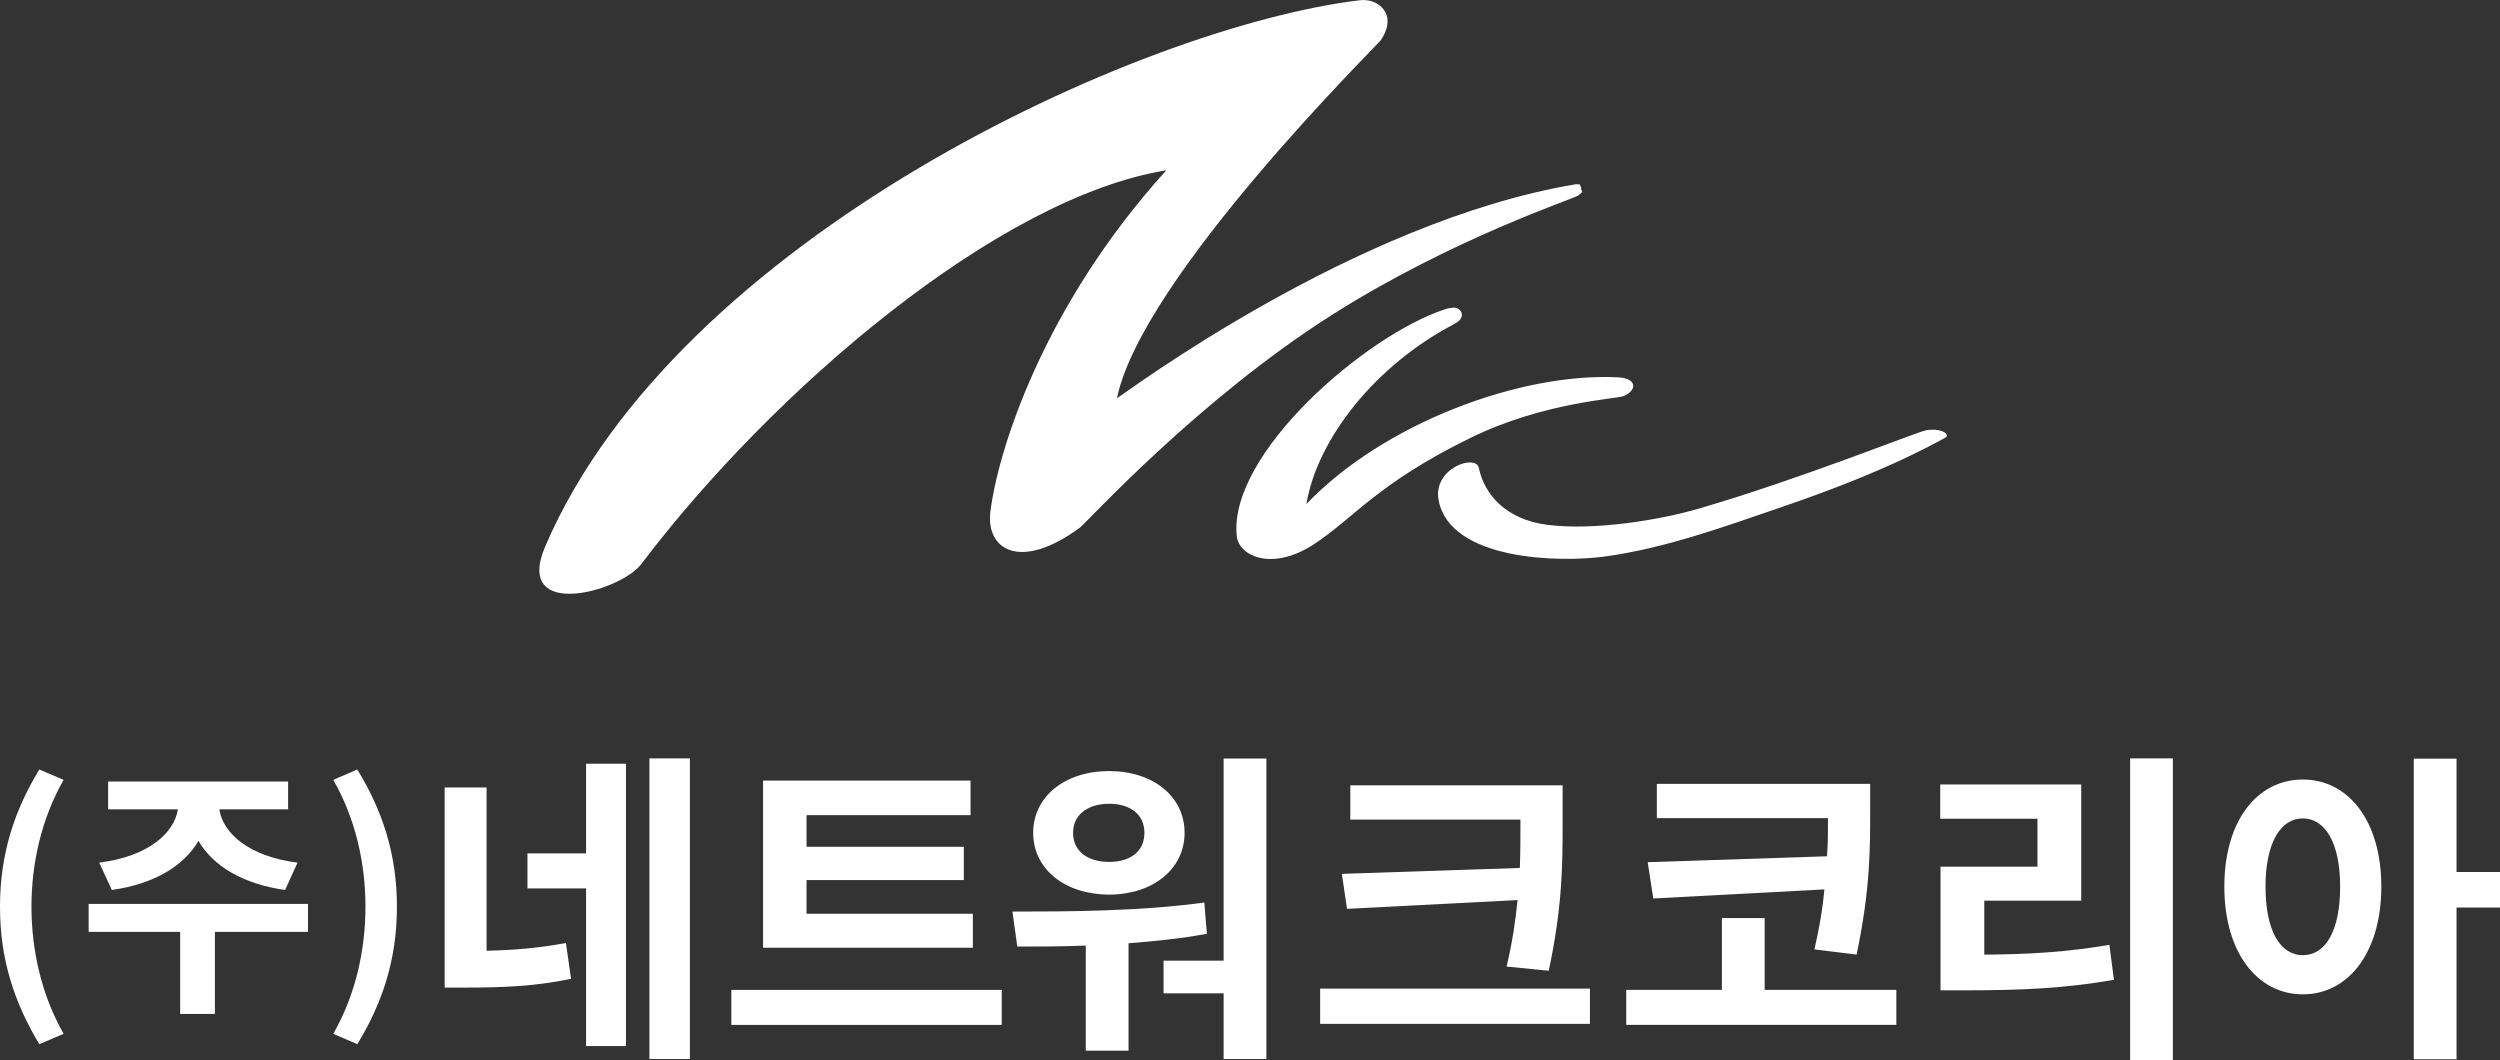 <svg width="125" height="53" viewBox="0 0 125 53" fill="none" xmlns="http://www.w3.org/2000/svg">
<rect x="0" y="0" width="125" height="53" fill="#333333" stroke="none"/>
<g clip-path="url(#clip0_214_3476)">
<path fill-rule="evenodd" clip-rule="evenodd" d="M81.155 19.817C81.885 19.515 81.849 18.91 80.905 18.867C76.008 18.615 69.166 21.177 65.32 25.201C65.871 21.933 68.766 18.262 72.719 16.196C73.377 15.858 73.034 15.383 72.719 15.383C72.591 15.383 72.441 15.404 72.255 15.462C68.266 16.765 61.403 22.71 61.839 26.806C61.939 27.792 63.569 28.563 65.621 27.26C67.665 25.95 68.823 24.186 73.563 21.875C77.195 20.105 80.841 19.946 81.155 19.81V19.817Z" fill="white"/>
<path d="M96.275 21.523C95.811 21.609 90.049 23.942 84.937 25.431C83.028 25.993 79.69 26.547 77.345 26.238C75.3 25.971 74.214 24.726 73.942 23.394C73.792 22.682 71.618 23.416 71.933 25.021C72.512 28.016 77.96 28.145 80.276 27.821C83.228 27.411 86.088 26.382 88.898 25.417C91.764 24.438 94.588 23.351 97.255 21.89C97.555 21.724 97.062 21.379 96.275 21.516V21.523Z" fill="white"/>
<path fill-rule="evenodd" clip-rule="evenodd" d="M79.068 9.409L78.982 9.214H78.782C67.672 11.071 56.12 19.774 55.848 19.911C57.078 13.886 68.888 2.232 69.031 2.023C69.388 1.505 69.474 1.008 69.274 0.62C69.073 0.231 68.609 -0.057 67.965 0.015C56.942 1.354 33.865 11.921 27.266 27.31C25.665 31.046 31.005 29.607 32.07 28.196C38.676 19.472 49.928 9.869 58.314 8.516C52.095 15.39 49.893 22.596 49.521 25.568C49.278 27.49 51.008 28.584 54.003 26.375C54.318 26.144 59.894 19.983 66.657 15.707C72.655 11.914 78.703 9.934 78.91 9.776L79.111 9.61L79.046 9.416L79.068 9.409Z" fill="white"/>
<path d="M0 45.334C0 42.693 0.722 40.519 1.966 38.475L3.181 38.993C2.073 40.929 1.573 43.175 1.573 45.334C1.573 47.494 2.073 49.754 3.181 51.69L1.966 52.209C0.729 50.15 0 48.005 0 45.334Z" fill="white"/>
<path d="M15.399 46.593H10.745V50.696H9.008V46.593H4.432V45.197H15.399V46.593ZM4.954 43.131C7.428 42.828 8.722 41.633 8.893 40.467H5.405V39.078H14.405V40.467H10.966C11.138 41.633 12.418 42.828 14.877 43.131L14.255 44.498C12.132 44.203 10.645 43.289 9.923 42.044C9.201 43.289 7.707 44.203 5.591 44.498L4.961 43.131H4.954Z" fill="white"/>
<path d="M16.664 51.69C17.772 49.754 18.273 47.523 18.273 45.334C18.273 43.146 17.772 40.929 16.664 38.993L17.865 38.475C19.116 40.519 19.846 42.693 19.846 45.334C19.846 47.976 19.123 50.15 17.865 52.209L16.664 51.69Z" fill="white"/>
<path d="M24.328 47.537C25.672 47.508 26.923 47.407 28.296 47.148L28.553 48.94C26.773 49.315 25.15 49.379 23.27 49.379H22.233V39.374H24.328V47.537ZM29.304 38.186H31.298V52.302H29.304V44.42H26.373V42.671H29.304V38.179V38.186ZM34.494 37.92V52.95H32.471V37.92H34.494Z" fill="white"/>
<path d="M50.086 49.495V51.245H36.567V49.495H50.086ZM48.642 47.386H38.154V39.029H48.527V40.757H40.327V42.34H48.191V44.003H40.327V45.688H48.642V47.386Z" fill="white"/>
<path d="M60.352 46.688C59.036 46.933 57.728 47.062 56.427 47.163V52.533H54.289V47.278C53.074 47.328 51.909 47.328 50.865 47.328L50.622 45.579C53.396 45.579 57.042 45.565 60.216 45.126L60.345 46.695L60.352 46.688ZM51.659 41.642C51.659 39.828 53.246 38.554 55.455 38.554C57.664 38.554 59.229 39.828 59.229 41.642C59.229 43.456 57.642 44.73 55.455 44.73C53.267 44.73 51.659 43.47 51.659 41.642ZM53.653 41.642C53.653 42.571 54.397 43.096 55.455 43.096C56.513 43.096 57.221 42.571 57.221 41.642C57.221 40.713 56.506 40.188 55.455 40.188C54.404 40.188 53.653 40.728 53.653 41.642ZM63.319 37.935V52.95H61.181V49.668H58.178V48.034H61.181V37.928H63.319V37.935Z" fill="white"/>
<path d="M79.497 49.429V51.193H66.007V49.429H79.497ZM75.994 43.39C76.022 42.555 76.022 41.778 76.022 41.008V40.979H67.515V39.266H78.131V41.015C78.131 43.203 78.131 45.276 77.438 48.537L75.329 48.328C75.622 47.104 75.779 46.01 75.879 45.003L67.351 45.442L67.093 43.693L75.994 43.397V43.39Z" fill="white"/>
<path d="M94.817 49.494V51.243H81.312V49.494H86.095V45.902H88.233V49.494H94.817ZM91.35 42.814C91.4 42.13 91.4 41.49 91.4 40.907H82.842V39.193H93.509V40.518C93.509 42.332 93.523 44.434 92.83 47.73L90.721 47.471C90.978 46.363 91.142 45.369 91.221 44.47L82.664 44.923L82.385 43.109L91.35 42.814Z" fill="white"/>
<path d="M99.214 47.731C101.48 47.717 103.36 47.601 105.469 47.242L105.698 48.991C103.267 49.415 101.079 49.516 98.37 49.516H97.026V43.333H101.873V40.936H97.012V39.223H104.061V45.032H99.214V47.738V47.731ZM108.643 37.92V53H106.506V37.92H108.643Z" fill="white"/>
<path d="M119.066 44.333C119.066 47.644 117.401 49.717 115.142 49.717C112.882 49.717 111.217 47.644 111.217 44.333C111.217 41.022 112.868 38.977 115.142 38.977C117.415 38.977 119.066 41.036 119.066 44.333ZM117.007 44.333C117.007 42.116 116.242 40.921 115.142 40.921C114.041 40.921 113.276 42.116 113.276 44.333C113.276 46.55 114.019 47.759 115.142 47.759C116.264 47.759 117.007 46.564 117.007 44.333ZM125 45.377H122.827V52.963H120.689V37.934H122.827V43.599H125V45.377Z" fill="white"/>
</g>
<defs>
<clipPath id="clip0_214_3476">
<rect width="125" height="53" fill="white"/>
</clipPath>
</defs>
</svg>
